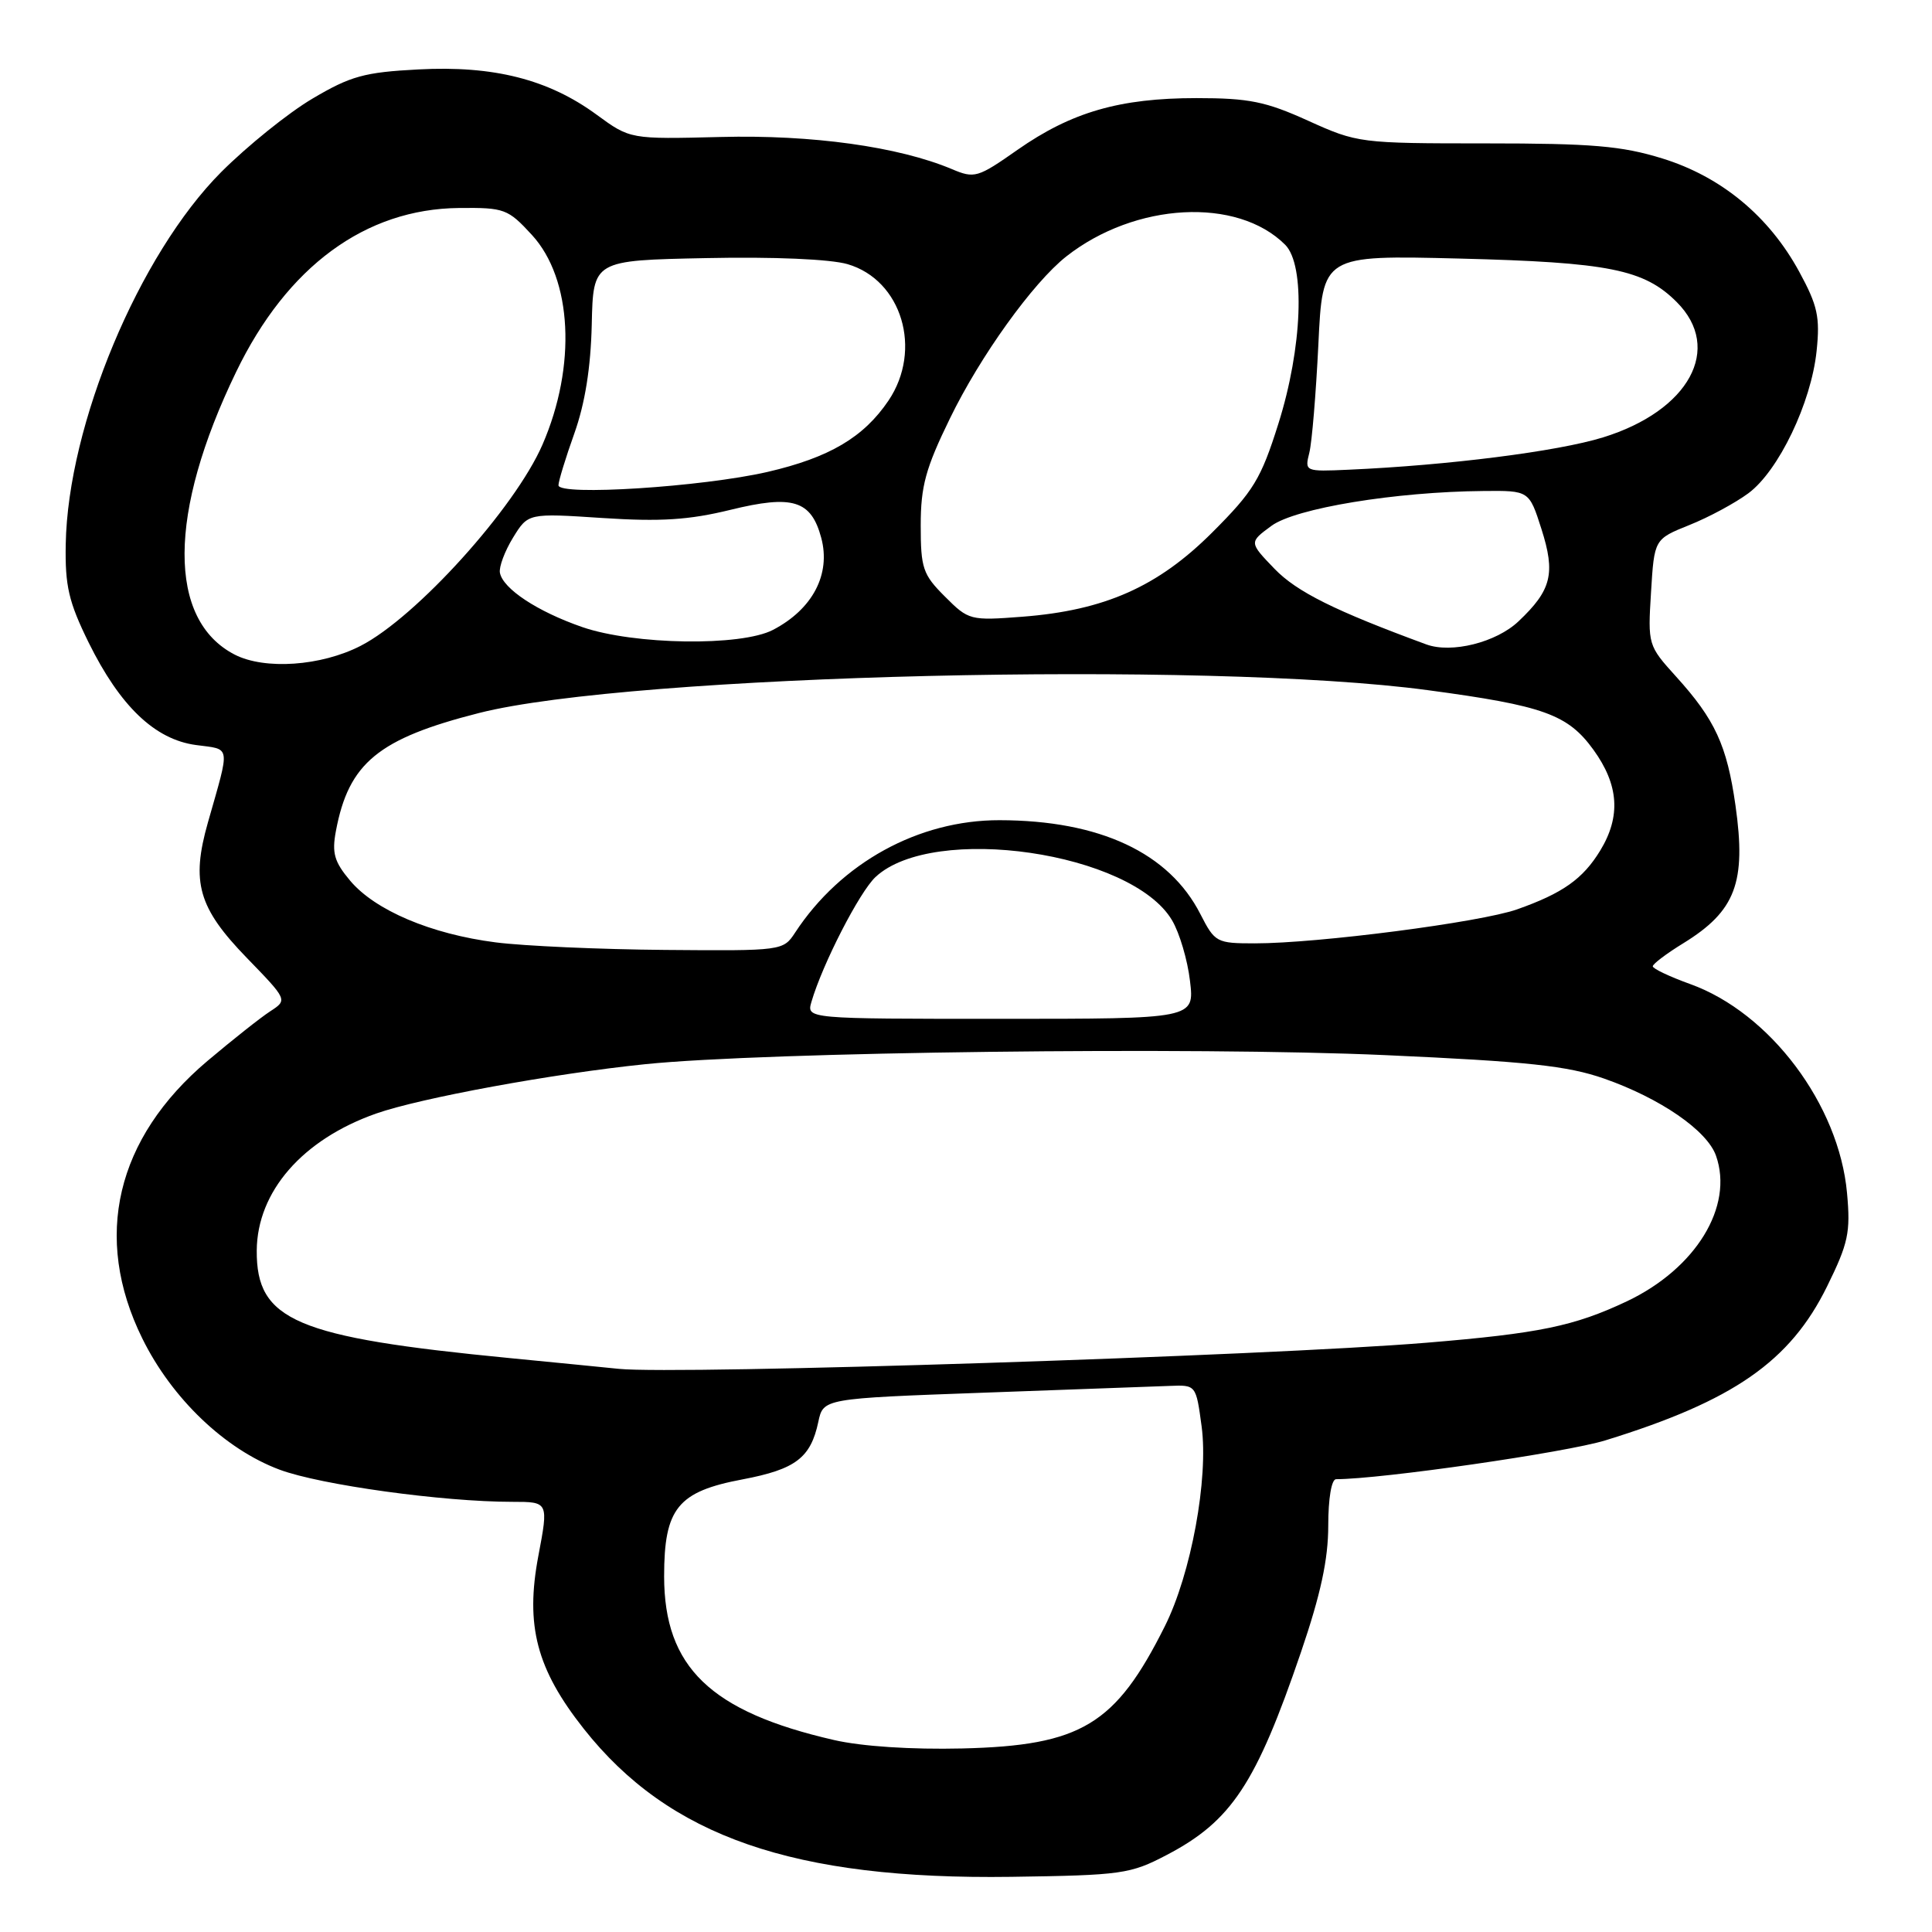 <?xml version="1.0" encoding="UTF-8" standalone="no"?>
<!DOCTYPE svg PUBLIC "-//W3C//DTD SVG 1.1//EN" "http://www.w3.org/Graphics/SVG/1.1/DTD/svg11.dtd" >
<svg xmlns="http://www.w3.org/2000/svg" xmlns:xlink="http://www.w3.org/1999/xlink" version="1.1" viewBox="0 0 256 256">
 <g >
 <path fill="currentColor"
d=" M 154.62 245.78 C 163.17 241.30 166.43 236.38 172.39 218.91 C 175.00 211.25 176.00 206.62 176.00 202.16 C 176.00 198.55 176.43 196.00 177.04 196.00 C 182.97 196.00 207.55 192.46 212.74 190.85 C 229.69 185.62 237.20 180.40 242.09 170.47 C 244.91 164.74 245.22 163.31 244.74 158.08 C 243.68 146.37 234.53 134.19 223.95 130.39 C 221.23 129.41 219.00 128.35 219.00 128.04 C 219.00 127.73 220.82 126.35 223.04 124.99 C 229.98 120.72 231.41 116.94 229.96 106.72 C 228.83 98.77 227.25 95.34 222.08 89.64 C 218.37 85.54 218.34 85.43 218.77 78.47 C 219.20 71.44 219.20 71.44 223.85 69.57 C 226.41 68.55 229.93 66.65 231.67 65.36 C 235.67 62.40 240.00 53.37 240.71 46.50 C 241.18 42.00 240.84 40.48 238.41 36.01 C 234.40 28.64 228.08 23.41 220.25 20.99 C 214.87 19.33 210.95 19.00 196.87 19.00 C 180.21 19.00 179.86 18.95 173.34 16.00 C 167.72 13.45 165.50 13.00 158.54 13.00 C 148.37 13.00 141.98 14.85 134.83 19.85 C 129.54 23.56 129.13 23.68 126.11 22.40 C 119.03 19.43 107.61 17.84 95.50 18.15 C 83.50 18.45 83.50 18.45 79.06 15.20 C 72.68 10.52 65.42 8.67 55.44 9.20 C 48.28 9.57 46.45 10.08 41.40 13.07 C 38.21 14.95 32.77 19.34 29.31 22.80 C 18.42 33.73 8.99 56.28 8.71 72.11 C 8.61 77.65 9.10 79.75 11.73 85.11 C 15.91 93.58 20.52 97.99 25.97 98.72 C 30.65 99.35 30.52 98.53 27.55 108.98 C 25.30 116.90 26.27 120.29 32.70 126.92 C 38.11 132.50 38.11 132.50 35.81 134.00 C 34.54 134.82 30.81 137.78 27.50 140.57 C 15.36 150.82 12.26 163.96 18.85 177.34 C 22.77 185.31 29.81 192.04 37.05 194.74 C 42.46 196.76 58.68 199.00 67.88 199.00 C 72.69 199.00 72.69 199.00 71.33 206.19 C 69.59 215.41 71.10 221.16 77.35 229.07 C 88.64 243.37 105.17 249.09 134.00 248.69 C 148.66 248.48 149.78 248.32 154.62 245.78 Z  M 110.50 230.56 C 94.14 226.81 88.01 220.90 88.00 208.88 C 88.00 199.86 89.79 197.64 98.42 196.02 C 105.42 194.69 107.42 193.17 108.43 188.41 C 109.09 185.31 109.09 185.31 130.29 184.54 C 141.96 184.12 153.07 183.71 154.99 183.64 C 158.48 183.50 158.48 183.50 159.22 189.00 C 160.15 195.91 157.83 208.54 154.34 215.50 C 147.81 228.55 143.27 231.30 127.50 231.68 C 120.76 231.84 114.18 231.41 110.50 230.56 Z  M 82.00 181.38 C 80.08 181.18 73.55 180.54 67.50 179.95 C 39.17 177.20 33.96 174.98 34.02 165.70 C 34.08 157.88 40.08 150.99 49.84 147.55 C 55.70 145.49 73.28 142.26 85.50 141.01 C 101.41 139.38 158.38 138.68 183.56 139.81 C 202.48 140.66 207.68 141.22 212.56 142.92 C 220.00 145.53 226.21 149.80 227.38 153.14 C 229.75 159.87 224.70 168.10 215.57 172.43 C 208.58 175.73 203.97 176.68 189.00 177.92 C 167.94 179.66 89.83 182.18 82.00 181.38 Z  M 107.52 132.75 C 108.98 127.75 113.89 118.18 116.02 116.20 C 123.67 109.07 149.97 112.91 155.30 121.94 C 156.29 123.60 157.36 127.22 157.68 129.98 C 158.28 135.00 158.28 135.00 132.57 135.00 C 106.87 135.00 106.87 135.00 107.52 132.75 Z  M 65.68 124.87 C 57.11 123.77 49.71 120.63 46.40 116.70 C 44.29 114.19 43.96 113.03 44.51 110.11 C 46.20 101.10 50.12 97.87 63.50 94.47 C 83.65 89.36 160.07 87.52 189.19 91.45 C 204.56 93.51 207.74 94.66 211.14 99.35 C 214.51 104.01 214.79 108.18 212.04 112.70 C 209.74 116.47 207.07 118.36 201.01 120.50 C 196.14 122.21 174.65 125.00 166.28 125.00 C 161.20 125.00 160.98 124.88 159.06 121.13 C 154.92 113.00 145.73 108.70 132.45 108.68 C 121.72 108.66 111.42 114.32 105.36 123.57 C 103.78 125.98 103.65 126.00 88.13 125.87 C 79.54 125.80 69.43 125.35 65.68 124.87 Z  M 31.10 86.74 C 22.18 82.15 22.24 67.99 31.28 49.30 C 38.03 35.31 48.41 27.68 60.82 27.56 C 66.85 27.50 67.30 27.67 70.49 31.14 C 75.83 36.97 76.41 48.49 71.88 58.92 C 68.23 67.32 55.14 81.81 47.78 85.58 C 42.54 88.27 35.08 88.78 31.10 86.74 Z  M 189.00 85.39 C 176.87 80.93 171.84 78.43 168.89 75.38 C 165.50 71.86 165.50 71.86 168.47 69.68 C 171.64 67.34 184.91 65.16 196.56 65.06 C 202.62 65.00 202.62 65.00 204.25 70.10 C 206.13 75.99 205.59 78.19 201.21 82.33 C 198.26 85.13 192.33 86.61 189.00 85.39 Z  M 77.15 83.09 C 71.21 81.03 66.64 78.02 66.24 75.89 C 66.10 75.13 66.88 73.03 67.98 71.24 C 69.98 67.99 69.98 67.99 79.85 68.64 C 87.53 69.14 91.29 68.90 96.77 67.56 C 105.04 65.53 107.48 66.28 108.82 71.27 C 110.11 76.09 107.68 80.72 102.43 83.46 C 98.20 85.67 84.01 85.46 77.15 83.09 Z  M 125.21 79.05 C 122.28 76.13 122.00 75.29 122.00 69.62 C 122.00 64.43 122.64 62.07 125.87 55.45 C 129.89 47.17 136.88 37.46 141.29 33.98 C 150.42 26.81 163.94 26.08 170.29 32.43 C 172.99 35.13 172.57 46.09 169.39 56.15 C 167.08 63.48 166.10 65.08 160.64 70.54 C 153.43 77.75 146.37 80.88 135.46 81.72 C 128.56 82.25 128.34 82.19 125.21 79.05 Z  M 74.00 64.30 C 74.00 63.76 74.95 60.66 76.11 57.41 C 77.52 53.45 78.28 48.70 78.41 43.00 C 78.60 34.50 78.60 34.50 93.55 34.20 C 102.50 34.01 110.03 34.34 112.30 35.00 C 119.50 37.10 122.27 46.34 117.73 53.08 C 114.44 57.95 109.90 60.63 101.71 62.53 C 93.06 64.52 74.00 65.74 74.00 64.30 Z  M 173.49 60.00 C 173.84 58.62 174.37 52.17 174.69 45.66 C 175.25 33.81 175.25 33.81 193.38 34.26 C 213.18 34.76 217.84 35.69 222.17 40.02 C 228.33 46.17 223.83 54.43 212.40 57.96 C 206.38 59.82 191.88 61.66 178.68 62.24 C 172.92 62.50 172.87 62.47 173.49 60.00 Z "/>
</g>
</svg>